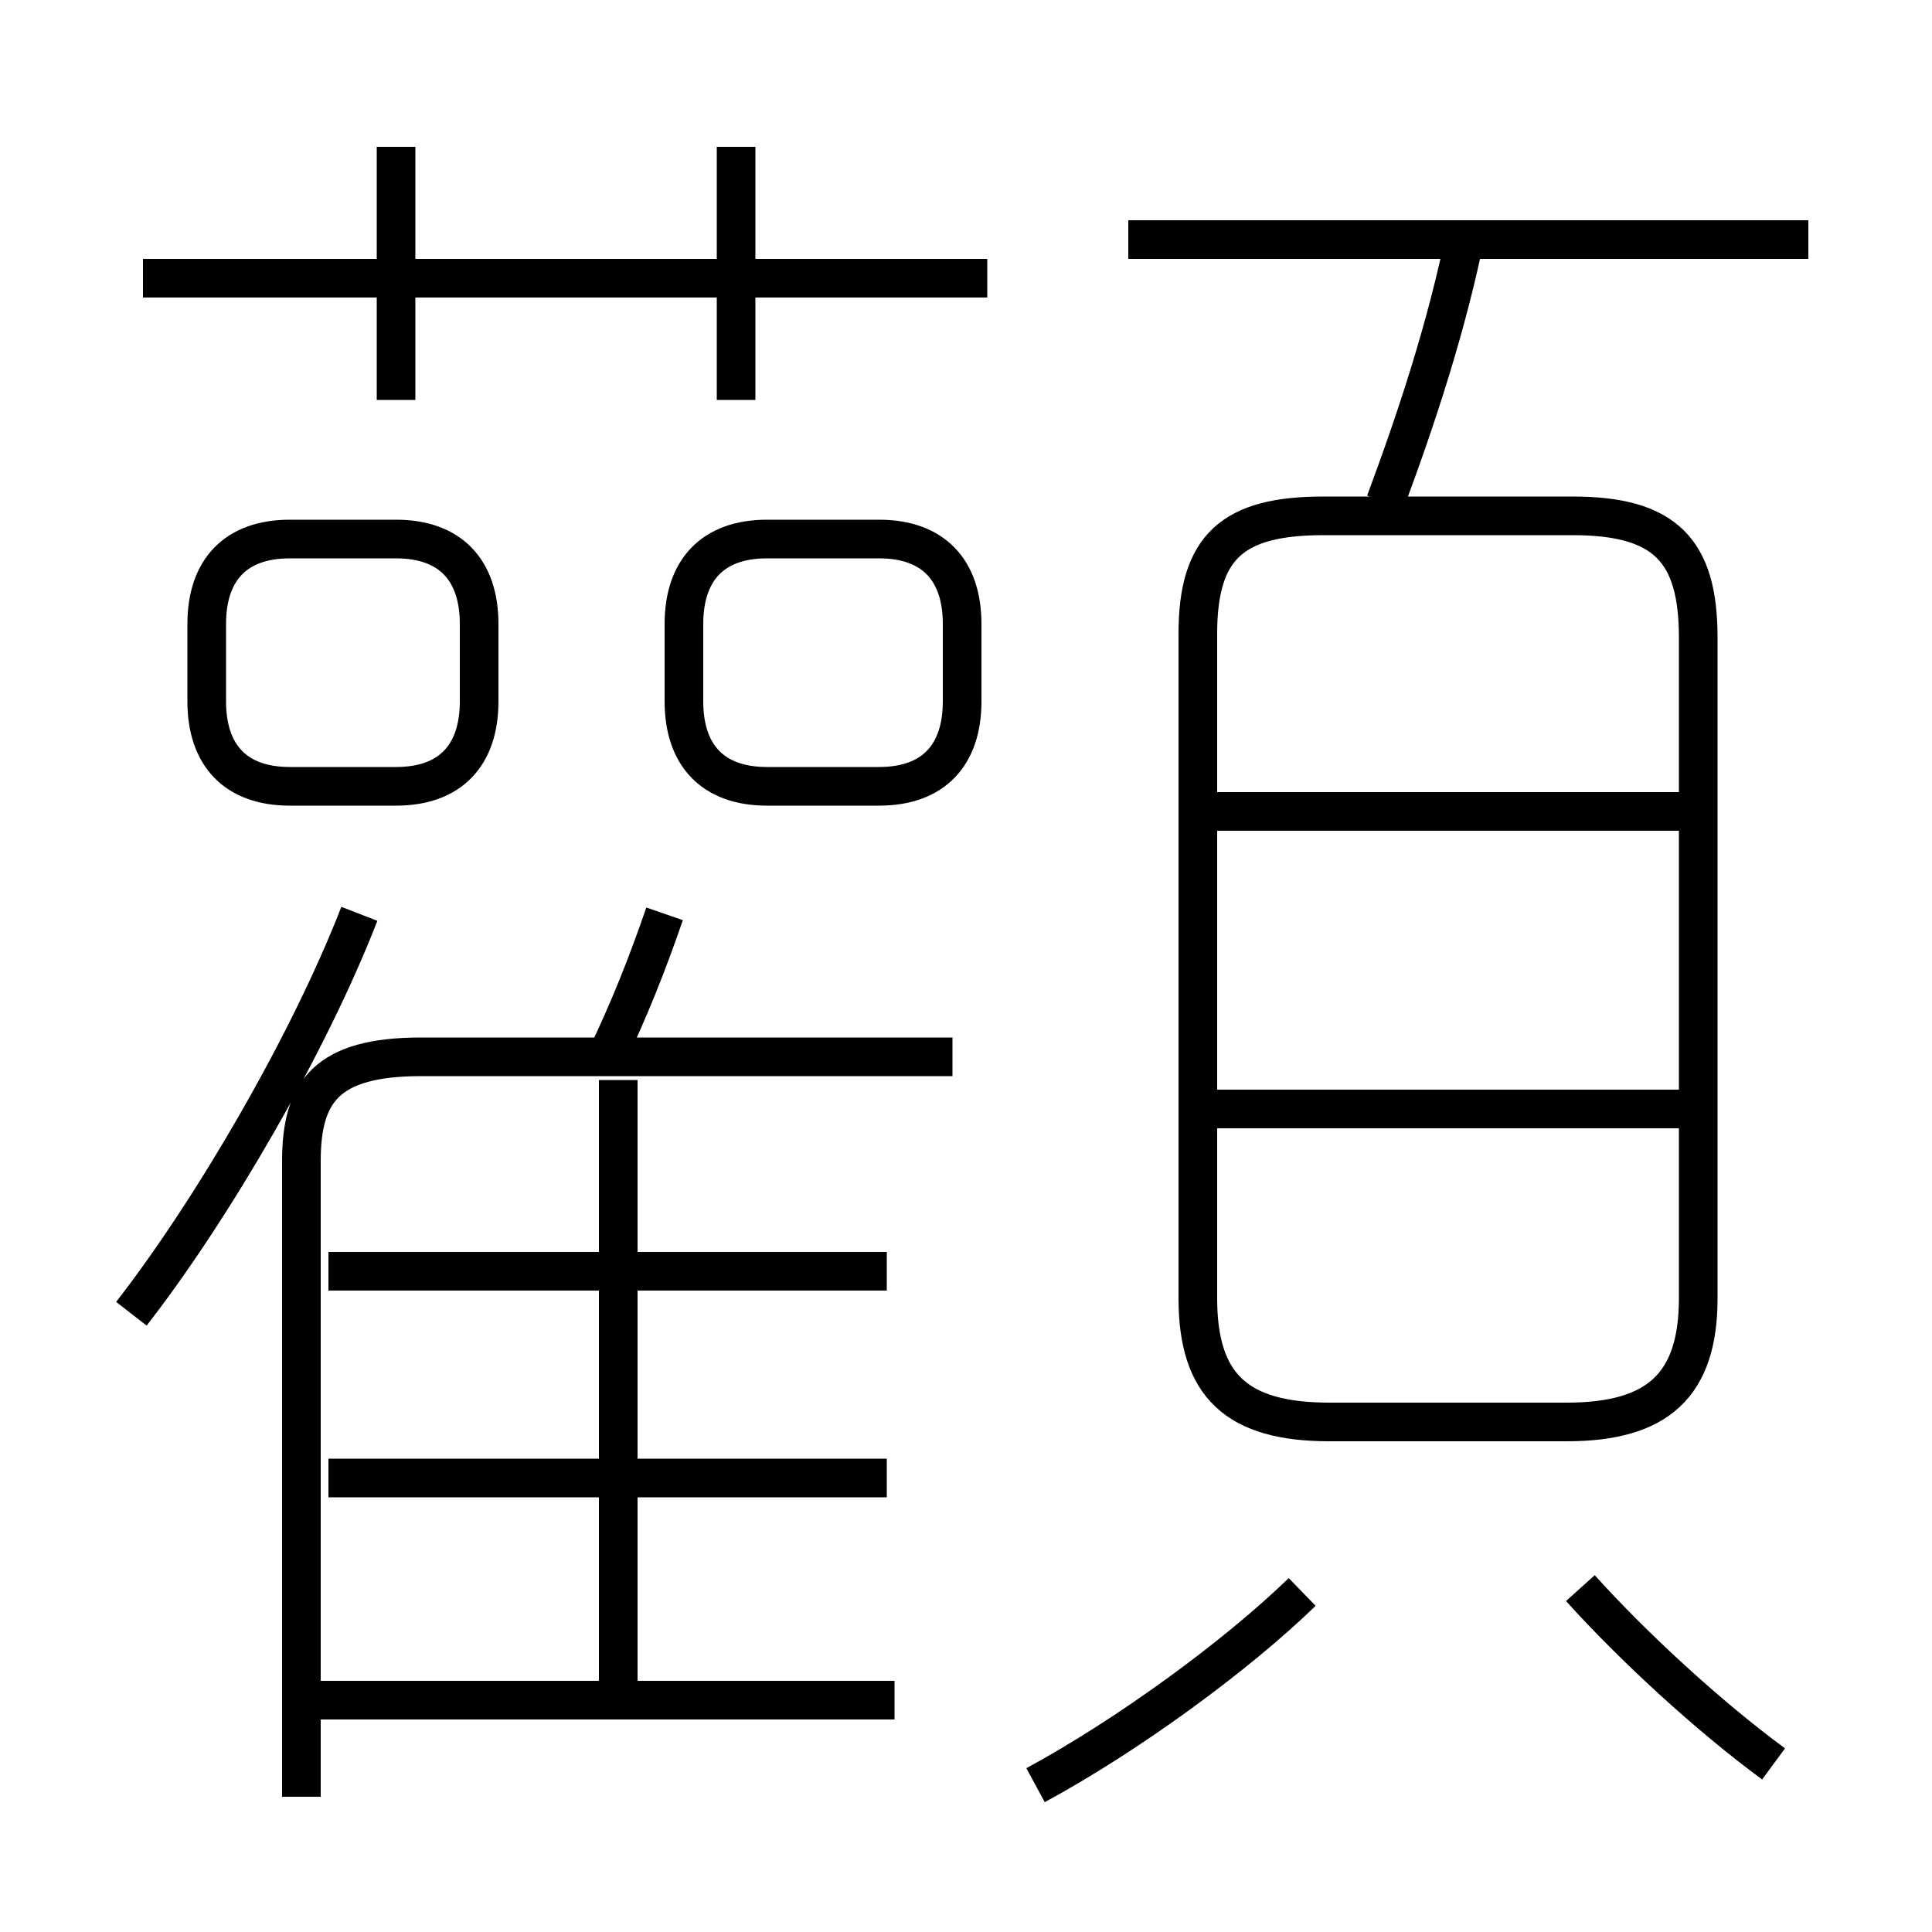 <?xml version='1.0' encoding='utf8'?>
<svg viewBox="0.0 -6.0 50.0 50.0" version="1.1" xmlns="http://www.w3.org/2000/svg">
<rect x="0.0" y="-6.0" width="50.0" height="50.0" fill="#808080" stroke="none"/>
<rect x="-1000" y="-1000" width="2000" height="2000" stroke="white" fill="white"/>
<g style="fill:white;stroke:#000000;  stroke-width:1">
<path d="M 7.8 2.5 L 7.8 -13.95 C 7.8 -15.75 8.45 -16.65 10.9 -16.65 L 24.65 -16.65 M 23.15 0.0 L 8.0 0.0 M 3.4 -10.0 C 5.5 -12.7 8.0 -17.0 9.3 -20.35 M 22.95 -5.75 L 8.5 -5.75 M 16.0 0.05 L 16.0 -16.05 M 22.95 -11.1 L 8.5 -11.1 M 26.8 2.2 C 29.2 0.9 32.0 -1.15 33.7 -2.8 M 12.4 -25.85 L 12.4 -27.85 C 12.4 -29.25 11.65 -30.05 10.25 -30.05 L 7.5 -30.05 C 6.1 -30.05 5.35 -29.25 5.35 -27.85 L 5.35 -25.85 C 5.35 -24.45 6.1 -23.65 7.5 -23.65 L 10.25 -23.65 C 11.65 -23.65 12.4 -24.45 12.4 -25.85 Z M 15.65 -16.55 C 16.3 -17.9 16.75 -19.05 17.2 -20.35 M 45.9 1.65 C 44.2 0.4 42.25 -1.4 40.9 -2.9 M 10.25 -33.65 L 10.25 -40.2 M 17.7 -27.85 L 17.7 -25.85 C 17.7 -24.45 18.45 -23.65 19.85 -23.65 L 22.75 -23.65 C 24.15 -23.65 24.9 -24.45 24.9 -25.85 L 24.9 -27.85 C 24.9 -29.25 24.15 -30.05 22.75 -30.05 L 19.85 -30.05 C 18.45 -30.05 17.7 -29.25 17.7 -27.85 Z M 25.55 -36.8 L 3.7 -36.8 M 43.95 -15.3 L 30.95 -15.3 M 19.05 -33.65 L 19.05 -40.2 M 43.95 -10.4 L 43.95 -27.5 C 43.95 -29.75 43.1 -30.65 40.7 -30.65 L 34.25 -30.65 C 31.9 -30.65 31.0 -29.85 31.0 -27.6 L 31.0 -10.4 C 31.0 -8.15 32.0 -7.2 34.4 -7.2 L 40.55 -7.2 C 42.9 -7.2 43.95 -8.15 43.95 -10.4 Z M 43.95 -23.0 L 30.95 -23.0 M 35.85 -31.0 C 36.65 -33.15 37.45 -35.55 37.95 -38.05 M 46.8 -37.8 L 29.2 -37.8" transform="translate(0.0 38.0)" />
</g>
</svg>